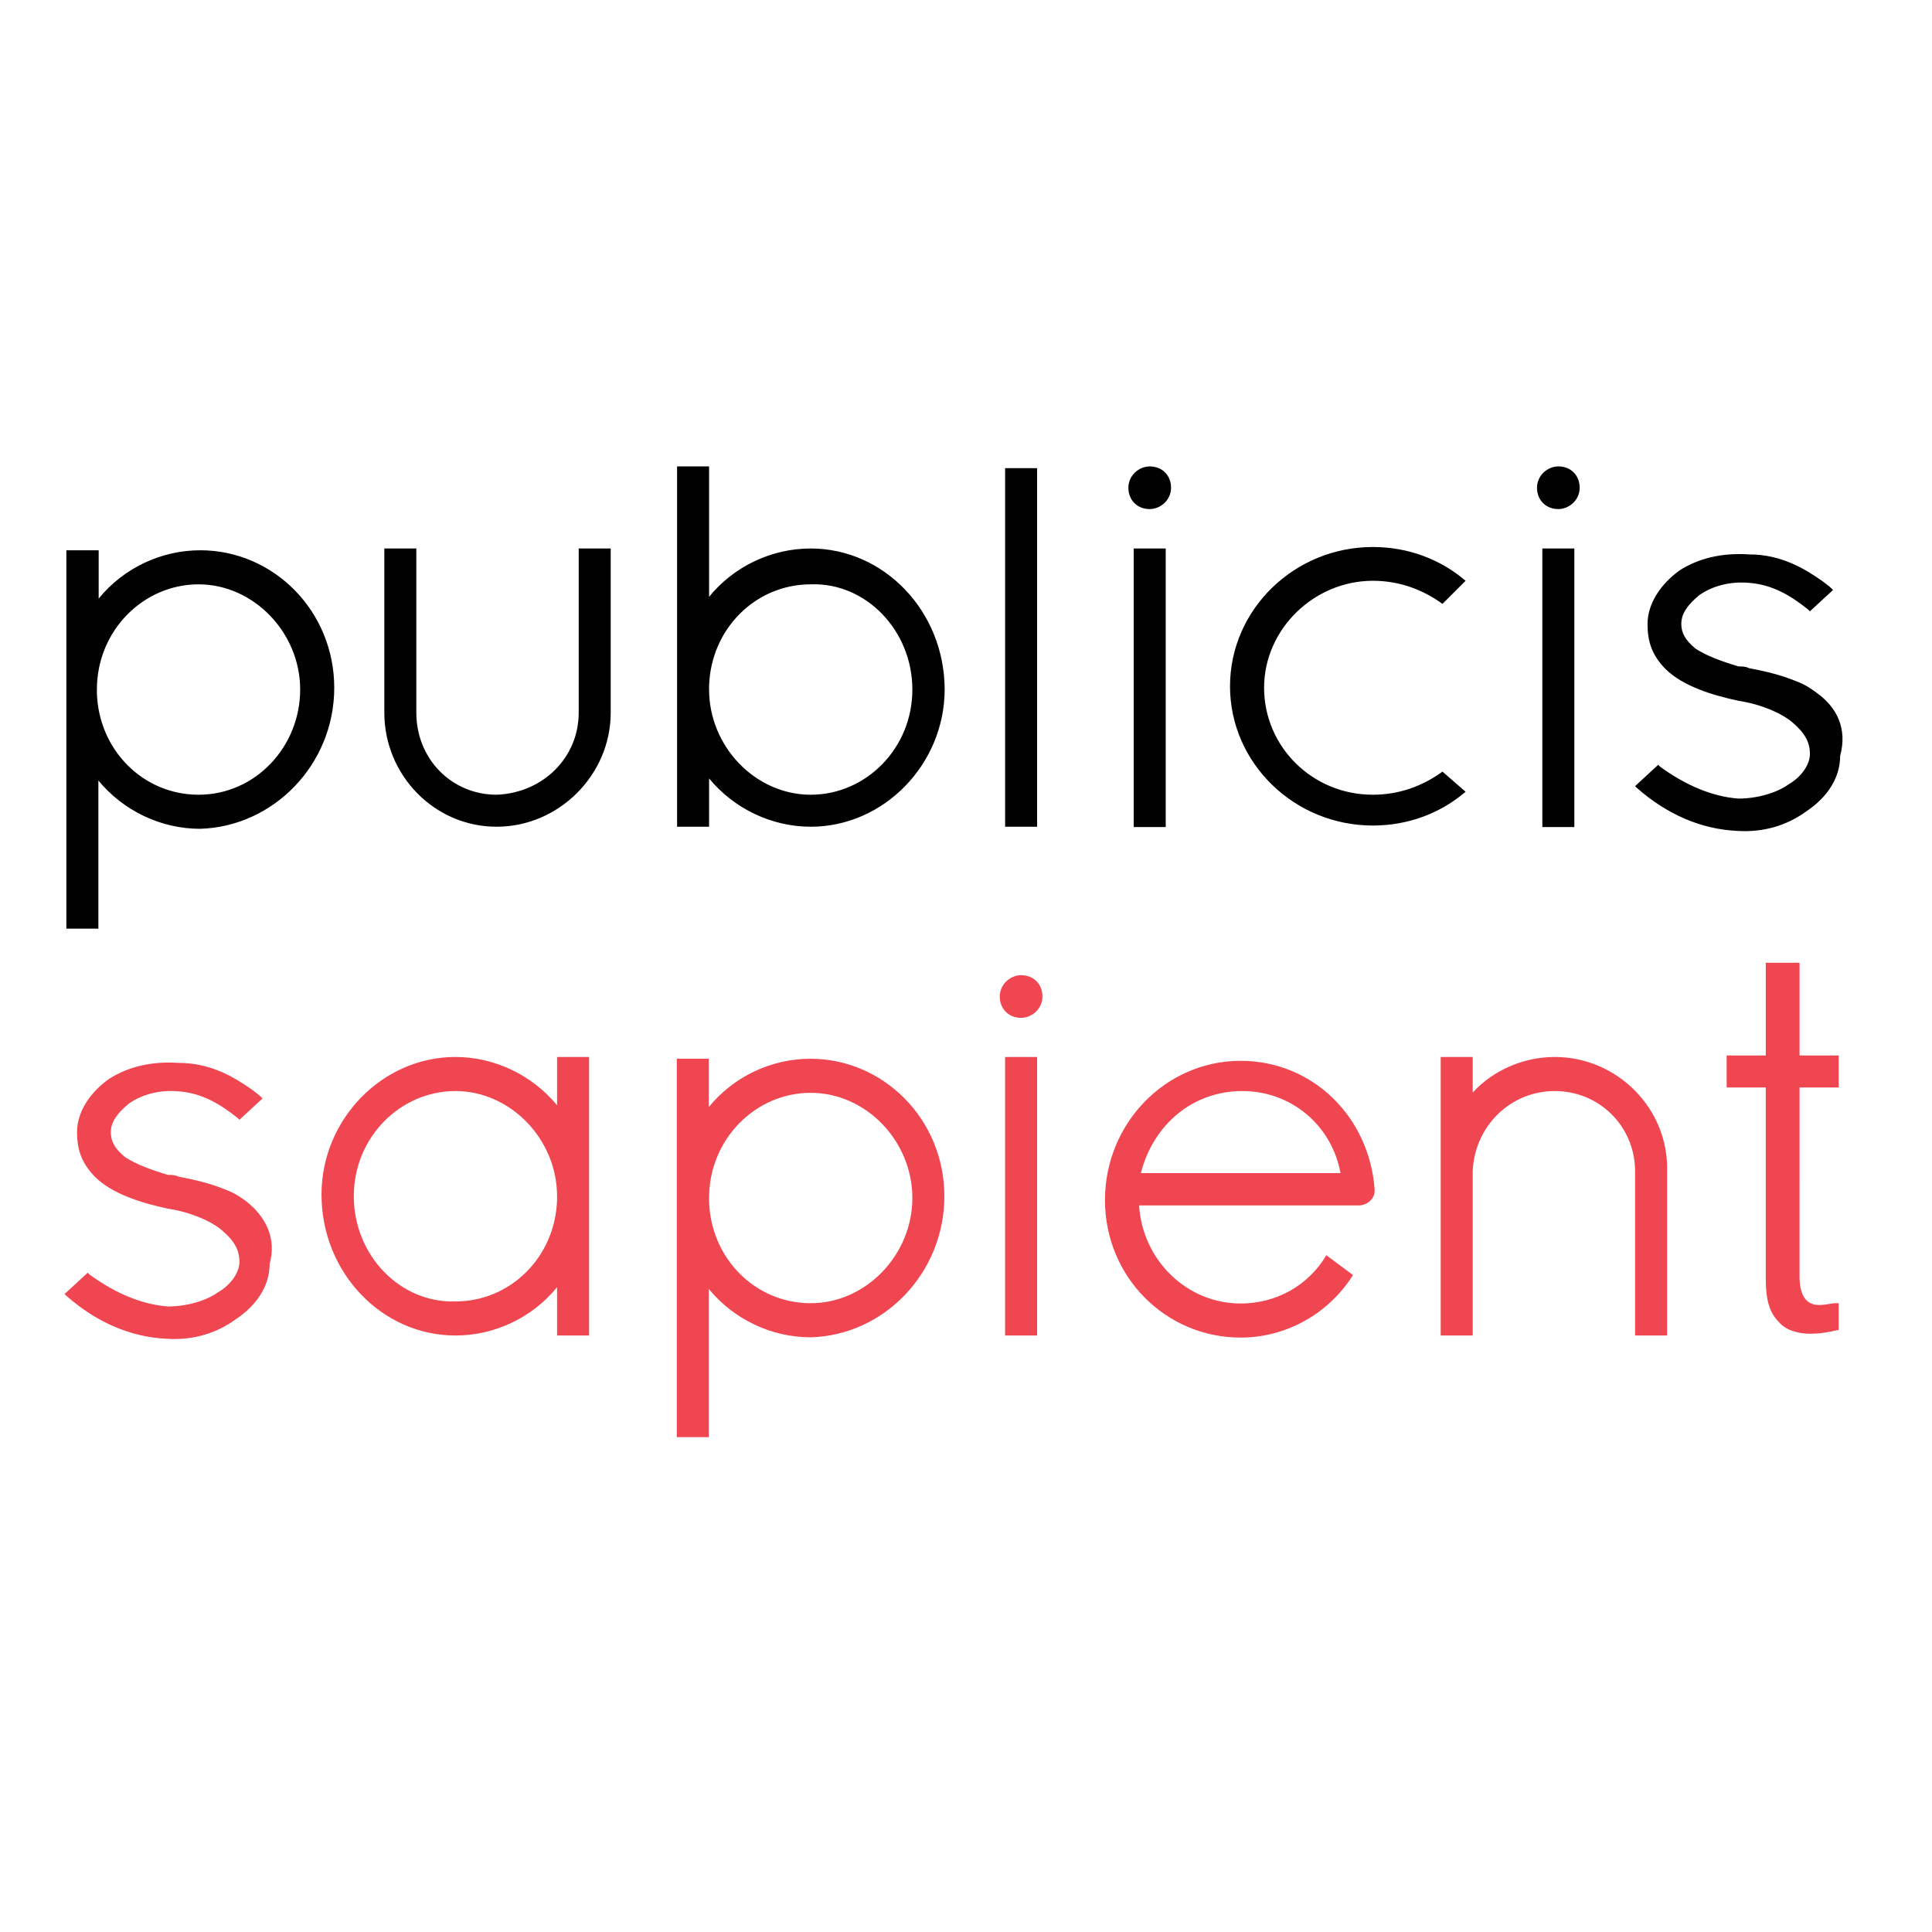 <?xml version="1.0" encoding="utf-8"?>
<!-- Generator: Adobe Illustrator 19.2.1, SVG Export Plug-In . SVG Version: 6.00 Build 0)  -->
<svg version="1.1" id="layer" xmlns="http://www.w3.org/2000/svg" xmlns:xlink="http://www.w3.org/1999/xlink" x="0px" y="0px"
	 viewBox="0 0 652 652" style="enable-background:new 0 0 652 652;" xml:space="preserve">
<style type="text/css">
	.st0{fill:#EF4651;}
	.st1{fill:#010101;}
</style>
<path class="st0" d="M344.6,343.5c3.6,0,7.2-3,7.2-7.2c0-4.2-3-7.2-7.2-7.2c-3.6,0-7.2,3-7.2,7.2
	C337.4,340.5,340.4,343.5,344.6,343.5z M339.2,356.7H350v94h-10.8V356.7z M153.7,450.7c13.2,0,25.9-6,34.3-16.3v16.3h10.8v-94H188
	V373c-8.4-10.2-21.1-16.3-34.3-16.3c-24.7,0-45.2,21.1-45.2,46.4C108.5,429.6,129,450.7,153.7,450.7z M119.4,403.7
	c0-19.9,15.7-35.5,34.3-35.5s34.3,16.3,34.3,35.5v1.2c-0.6,19.3-15.7,34.3-34.3,34.3C135,439.8,119.4,423.6,119.4,403.7z
	 M318.7,403.7c0-25.9-20.5-46.4-45.2-46.4c-13.2,0-25.9,6-34.3,16.3v-16.3h-10.8V485h10.8v-50c8.4,10.2,21.1,16.3,34.3,16.3
	C298.3,450.7,318.7,429.6,318.7,403.7z M273.6,439.8c-18.7,0-33.7-15.1-34.3-34.3v-1.2c0-19.9,15.7-35.5,34.3-35.5
	c18.7,0,34.3,16.3,34.3,35.5S292.2,439.8,273.6,439.8z M524.7,356.7c-10.2,0-20.5,4.2-27.7,12v-12h-10.8v94H497v-55.4
	c0.6-15.1,12.6-27.1,27.7-27.1s27.1,12,27.1,27.1v55.4h10.8v-55.4C563.2,374.2,545.8,356.7,524.7,356.7z M620.5,439.8h-1.2
	c-1.2,0-3,0.6-5.4,0.6c-4.2,0-6.6-3-6.6-9.6V367h13.2v-10.8h-13.2v-31.3h-11.4v31.3h-13.2V367h13.2v64.4c0,7.2,1.2,11.4,4.2,14.5
	c2.4,3,6.6,4.2,10.8,4.2c3.6,0,6.6-0.6,9-1.2h0.6V439.8z M447.6,423.6c-6,10.2-16.9,16.3-28.9,16.3c-18.1,0-33.1-14.5-34.3-33.1
	h74.1c3,0,5.4-2.4,5.4-4.8v-0.6c-1.8-24.7-21.1-43.4-45.2-43.4c-25.3,0-45.8,21.1-45.8,47s20.5,46.4,45.8,46.4
	c15.1,0,29.5-7.8,37.9-21.1L447.6,423.6z M419.3,368.2c16.3,0,30.1,11.4,33.1,27.7H385C389.2,379.6,402.4,368.2,419.3,368.2z
	 M83.2,405.5c0,0-3-2.4-6-3.6c-3-1.2-7.2-3-16.9-4.8c-1.2-0.6-2.4-0.6-3.6-0.6c-6-1.8-10.8-3.6-14.5-6c-3.6-3-4.8-5.4-4.8-8.4
	c0-3.6,2.4-6.6,6-9.6c4.2-3,10.2-4.8,16.9-4.2c7.8,0.6,13.9,4.2,19.9,9l0.6,0.6l7.8-7.2c-1.2-1.2-1.2-1.2-3.6-3
	c-6-4.2-13.9-9-24.7-9c-9-0.6-16.9,1.2-23.5,5.4C30.2,368.8,26,375.4,26,382c0,5.4,1.2,10.2,6,15.1c6,6,16.3,9,24.7,10.8
	c7.8,1.2,14.5,4.2,18.1,7.2c4.2,3.6,6,6.6,6,10.8c0,3.6-3,7.8-7.2,10.2c-4.2,3-10.8,4.8-16.9,4.8c-8.4-0.6-17.5-4.2-26.5-10.8
	l-0.6-0.6l-7.8,7.2l0.6,0.6c10.2,9,21.7,13.9,33.7,14.5c9,0.6,16.9-1.8,23.5-6.6c7.2-4.8,11.4-11.4,11.4-18.7
	C93.5,417.6,89.3,410.3,83.2,405.5z"/>
<path class="st1" d="M486.8,260.4c-6.6,4.8-14.5,7.8-23.5,7.8c-20.5,0-36.7-16.3-36.7-36.1s16.9-36.1,36.7-36.1c9,0,16.9,3,23.5,7.8
	l7.8-7.8c-8.4-7.2-19.3-11.4-31.3-11.4c-26.5,0-48.2,21.1-48.2,47s21.7,47,48.2,47c12,0,22.9-4.2,31.3-11.4L486.8,260.4z
	 M112.8,232.1c0-25.9-20.5-46.4-45.2-46.4c-13.2,0-25.9,6-34.3,16.3v-16.3H22.4v127.7h10.8v-50c8.4,10.2,21.1,16.3,34.3,16.3
	C92.3,279,112.8,258,112.8,232.1z M67,268.2c-18.7,0-33.7-15.1-34.3-34.3v-1.2c0-19.9,15.7-35.5,34.3-35.5s34.3,16.3,34.3,35.5
	S86.3,268.2,67,268.2z M195.3,185.1v55.4c0,15.1-12,27.1-27.7,27.7c-15.1,0-27.1-12-27.1-27.7v-55.4h-10.8v55.4
	c0,21.1,16.9,38.5,37.9,38.5s38.5-17.5,38.5-38.5v-55.4H195.3z M273.6,185.1c-13.2,0-25.9,6-34.3,16.3v-44h-10.8V279h10.8v-16.3
	c8.4,10.2,21.1,16.3,34.3,16.3c24.7,0,45.2-21.1,45.2-46.4C318.7,206.2,298.3,185.1,273.6,185.1z M307.9,232.7
	c0,19.9-15.7,35.5-34.3,35.5c-18.7,0-34.3-16.3-34.3-35.5v-1.2c0.6-19.3,15.7-34.3,34.3-34.3C292.2,196.5,307.9,212.8,307.9,232.7z
	 M388,171.8c3.6,0,7.2-3,7.2-7.2c0-4.2-3-7.2-7.2-7.2c-3.6,0-7.2,3-7.2,7.2C380.8,168.8,383.8,171.8,388,171.8z M382.6,185.1h10.8
	v94h-10.8V185.1z M525.9,171.8c3.6,0,7.2-3,7.2-7.2c0-4.2-3-7.2-7.2-7.2c-3.6,0-7.2,3-7.2,7.2C518.7,168.8,521.7,171.8,525.9,171.8z
	 M520.5,185.1h10.8v94h-10.8V185.1z M613.2,233.9c0,0-3-2.4-6-3.6c-3-1.2-7.2-3-16.9-4.8c-1.2-0.6-2.4-0.6-3.6-0.6
	c-6-1.8-10.8-3.6-14.5-6c-3.6-3-4.8-5.4-4.8-8.4c0-3.6,2.4-6.6,6-9.6c4.2-3,10.2-4.8,16.9-4.2c7.8,0.6,13.9,4.2,19.9,9l0.6,0.6
	l7.8-7.2c-1.2-1.2-1.2-1.2-3.6-3c-6-4.2-13.9-9-24.7-9c-9-0.6-16.9,1.2-23.5,5.4c-6.6,4.8-10.8,11.4-10.8,18.1
	c0,5.4,1.2,10.2,6,15.1c6,6,16.3,9,24.7,10.8c7.8,1.2,14.5,4.2,18.1,7.2c4.2,3.6,6,6.6,6,10.8c0,3.6-3,7.8-7.2,10.2
	c-4.2,3-10.8,4.8-16.9,4.8c-8.4-0.6-17.5-4.2-26.5-10.8l-0.6-0.6l-7.8,7.2l0.6,0.6c10.2,9,21.7,13.9,33.7,14.5
	c9,0.6,16.9-1.8,23.5-6.6c7.2-4.8,11.4-11.4,11.4-18.7C623.5,245.9,619.9,238.7,613.2,233.9z M339.2,158H350V279h-10.8V158z"/>
</svg>
